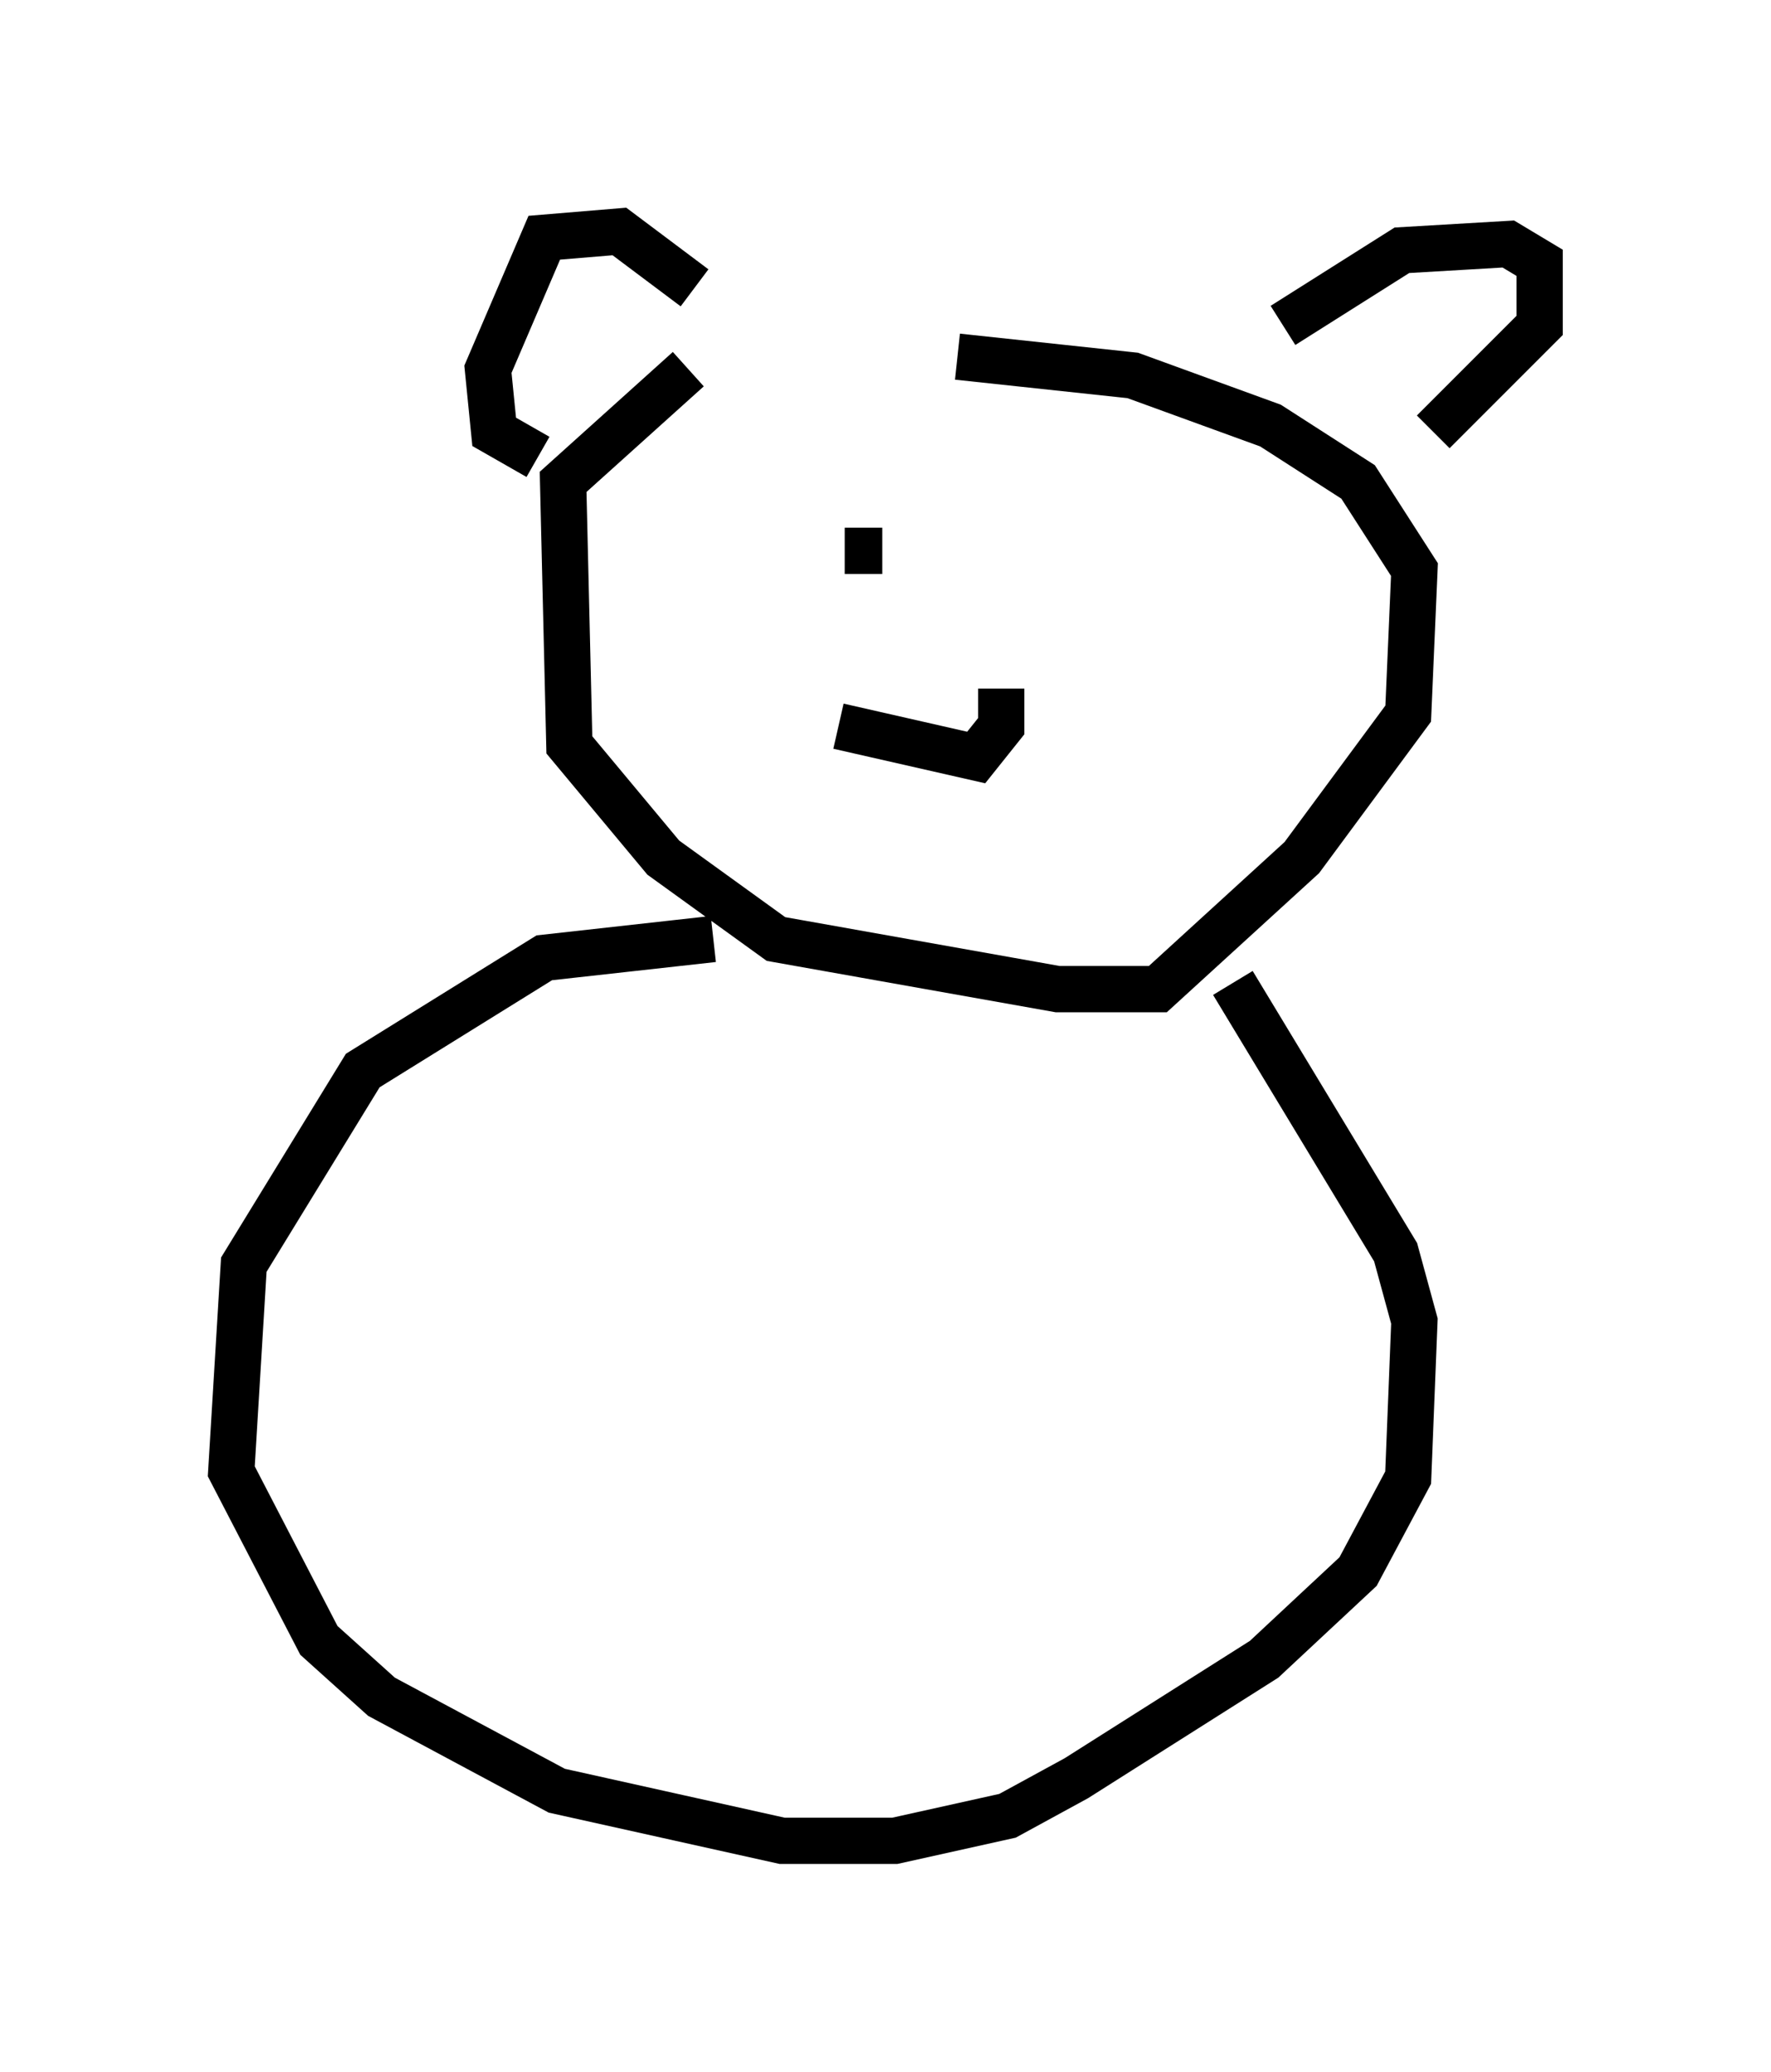<?xml version="1.0" encoding="utf-8" ?>
<svg baseProfile="full" height="44.776" version="1.1" width="38.281" xmlns="http://www.w3.org/2000/svg" xmlns:ev="http://www.w3.org/2001/xml-events" xmlns:xlink="http://www.w3.org/1999/xlink"><defs /><rect fill="white" height="44.776" width="38.281" x="0" y="0" /><path d="M16.908, 7.706 m-2.03, 0.271 l-2.706, 2.436 0.135, 5.683 l2.03, 2.436 2.436, 1.759 l6.089, 1.083 2.165, 0.0 l3.112, -2.842 2.3, -3.112 l0.135, -3.112 -1.218, -1.894 l-1.894, -1.218 -2.977, -1.083 l-3.789, -0.406 m-5.277, 12.584 l-3.654, 0.406 -3.924, 2.436 l-2.571, 4.195 -0.271, 4.465 l1.894, 3.654 1.353, 1.218 l3.789, 2.03 4.871, 1.083 l2.436, 0.0 2.436, -0.541 l1.488, -0.812 4.059, -2.571 l2.03, -1.894 1.083, -2.03 l0.135, -3.383 -0.406, -1.488 l-3.518, -5.819 m1.083, -14.208 l2.571, -1.624 2.3, -0.135 l0.677, 0.406 0.0, 1.353 l-2.3, 2.3 m-15.967, -3.112 l-1.624, -1.218 -1.624, 0.135 l-1.218, 2.842 0.135, 1.353 l0.947, 0.541 m6.495, 5.819 l2.977, 0.677 0.541, -0.677 l0.0, -0.812 m-3.383, -2.977 l0.812, 0.0 m3.654, -0.135 l0.0, 0.0 " fill="none" stroke="black" stroke-width="1" /></svg>
